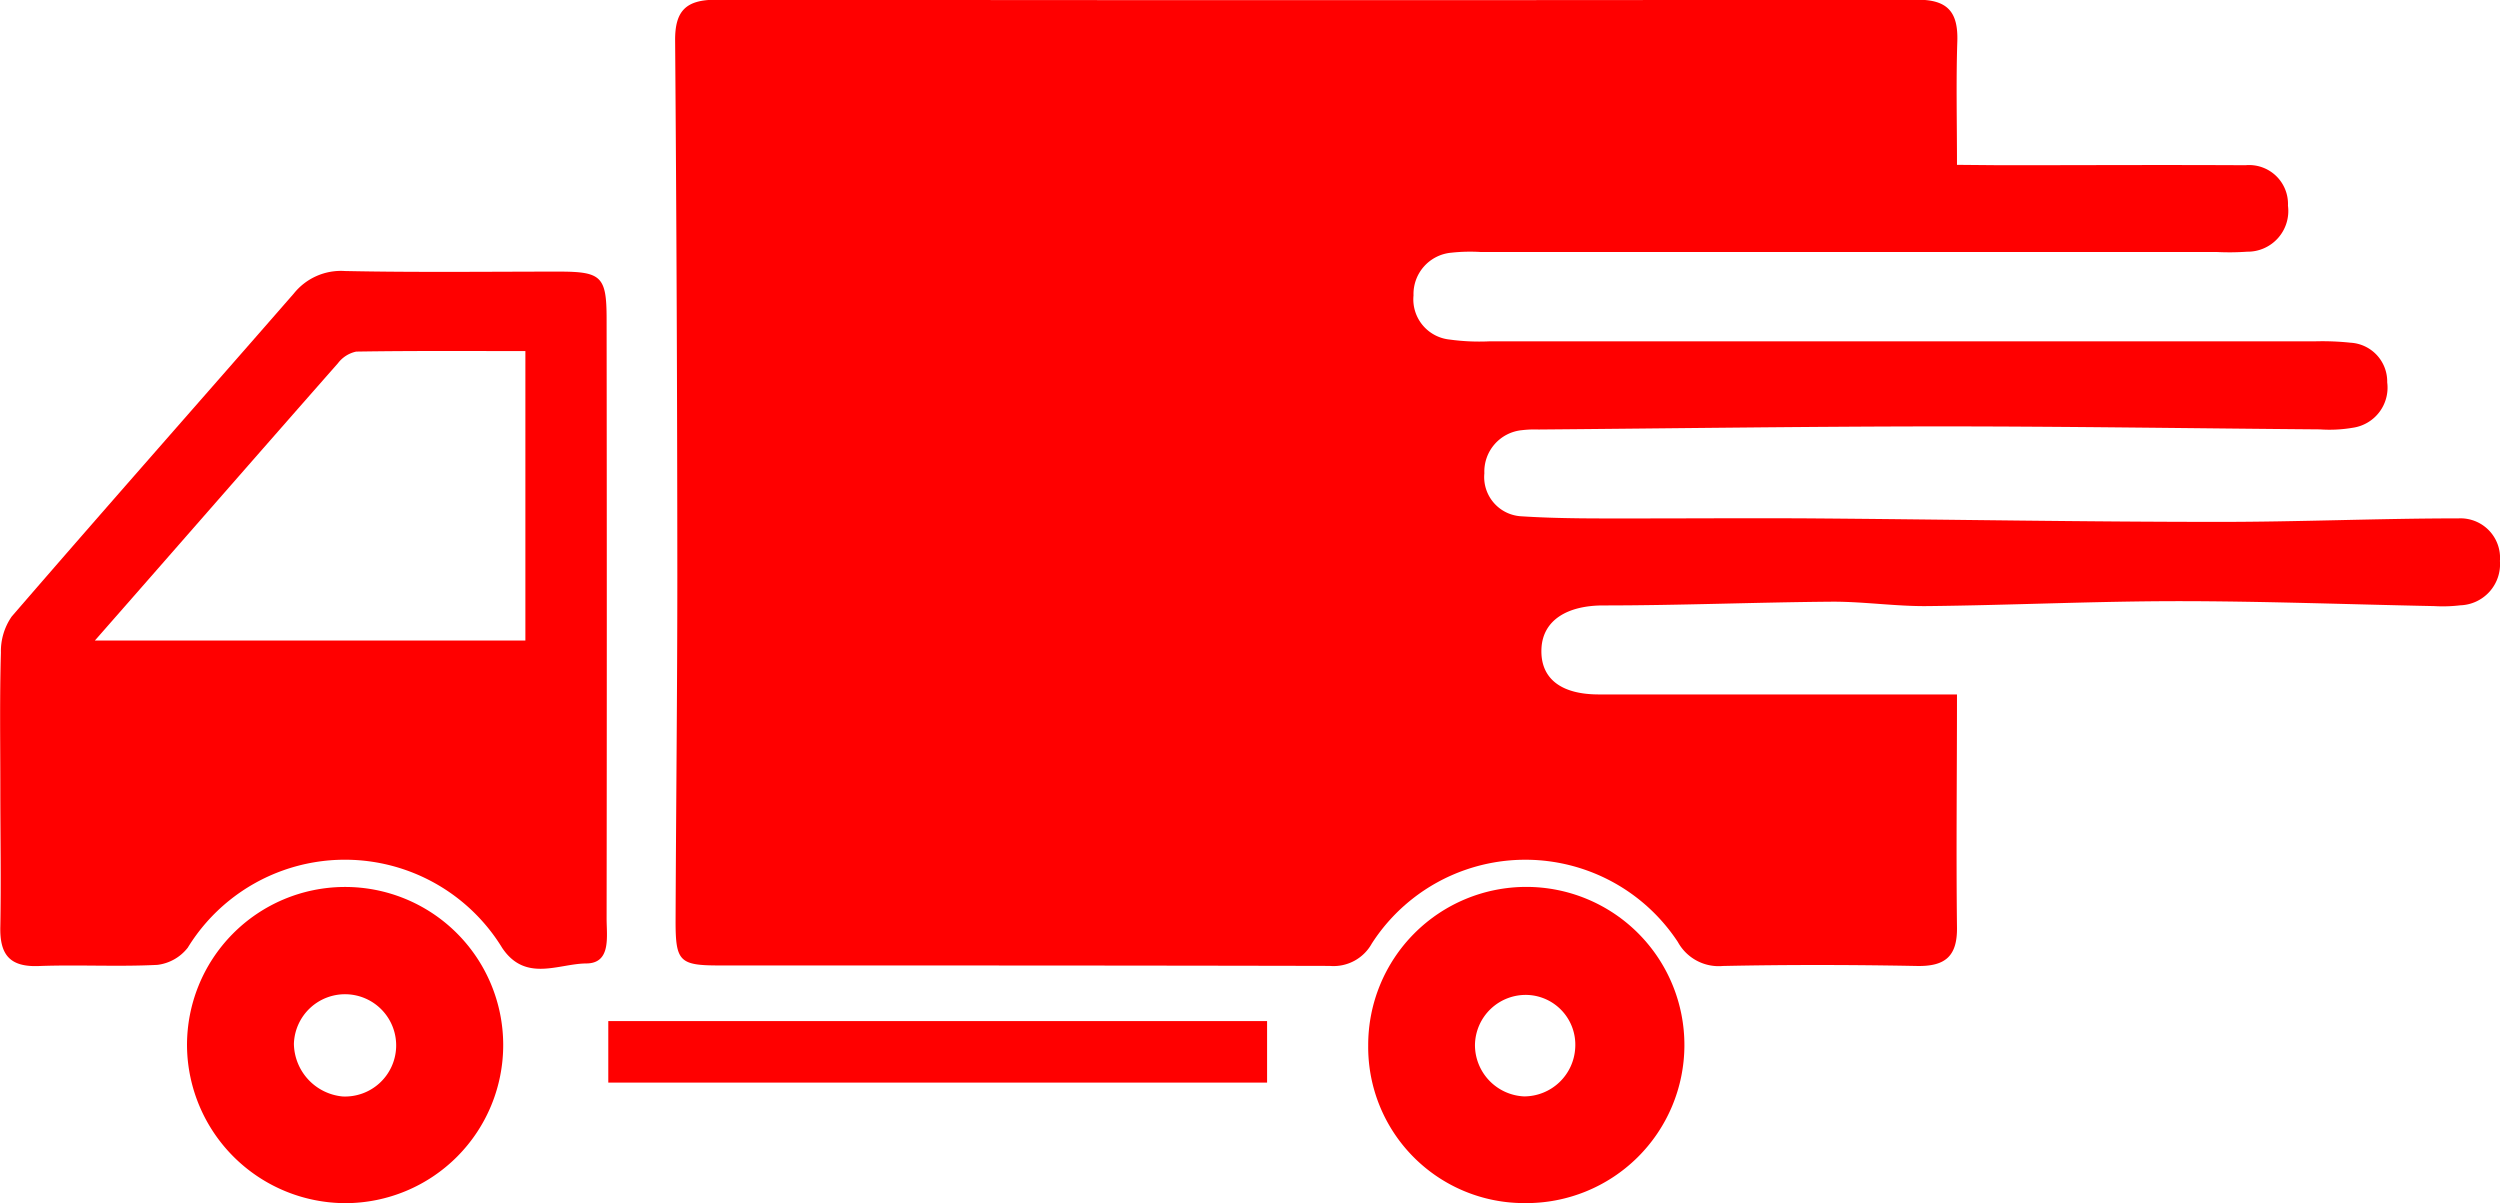 <svg xmlns="http://www.w3.org/2000/svg" width="38.567" height="18.561" viewBox="0 0 38.567 18.561">
  <g id="Group_2137" data-name="Group 2137" transform="translate(0)">
    <path id="Path_6740" data-name="Path 6740" d="M1548.533,239.679c0-.679-.015-1.288.005-1.9.015-.446-.138-.648-.613-.647q-9.269.013-18.538,0c-.462,0-.633.172-.629.631q.032,4.124.034,8.249c0,1.78-.02,3.561-.027,5.341,0,.614.063.677.67.677,3.141,0,6.281,0,9.422.007a.675.675,0,0,0,.649-.346,2.816,2.816,0,0,1,4.721-.023.718.718,0,0,0,.694.37c1-.021,2-.019,3,0,.432.007.618-.152.612-.594-.014-1.169,0-2.339,0-3.595h-.549q-2.488,0-4.976,0c-.6,0-.909-.258-.885-.714.024-.439.408-.66.957-.659,1.181,0,2.362-.049,3.543-.058.488,0,.977.074,1.465.068,1.281-.014,2.561-.075,3.842-.076,1.321,0,2.641.05,3.962.076a2.289,2.289,0,0,0,.406-.012.635.635,0,0,0,.611-.684.61.61,0,0,0-.637-.657c-1.235,0-2.471.055-3.707.054-2.061,0-4.122-.037-6.183-.053-.933-.007-1.866,0-2.8,0-.589,0-1.179.005-1.766-.033a.606.606,0,0,1-.574-.664.642.642,0,0,1,.582-.665,1.662,1.662,0,0,1,.254-.01c2.07-.017,4.14-.047,6.21-.048,1.948,0,3.9.031,5.844.046a2.131,2.131,0,0,0,.506-.025.625.625,0,0,0,.532-.7.6.6,0,0,0-.565-.612,4.114,4.114,0,0,0-.559-.021h-12.732a3.352,3.352,0,0,1-.609-.028.623.623,0,0,1-.556-.68.641.641,0,0,1,.586-.66,2.682,2.682,0,0,1,.457-.01h11.357a3.9,3.9,0,0,0,.458-.005.628.628,0,0,0,.632-.71.6.6,0,0,0-.657-.624c-1.256-.007-2.512,0-3.769,0Z" transform="translate(-1518.343 -237.136)" fill="red"/>
    <path id="Path_6741" data-name="Path 6741" d="M1815.518,286.164c0,.713.013,1.426,0,2.138-.01.427.14.625.591.608.61-.023,1.223.013,1.832-.018a.7.7,0,0,0,.469-.266,2.844,2.844,0,0,1,4.852.007c.358.53.866.241,1.293.237.389,0,.316-.415.316-.691q.006-4.624,0-9.248c0-.657-.078-.733-.728-.734-1.1,0-2.206.014-3.309-.009a.931.931,0,0,0-.789.348c-1.45,1.662-2.911,3.315-4.352,4.983a.941.941,0,0,0-.166.556C1815.507,284.772,1815.518,285.468,1815.518,286.164Zm8.1-2.276h-6.641c1.3-1.481,2.52-2.881,3.749-4.277a.477.477,0,0,1,.282-.18c.856-.014,1.713-.008,2.61-.008Z" transform="translate(-1815.513 -274.007)" fill="red"/>
    <path id="Path_6742" data-name="Path 6742" d="M1833.586,376.348a2.439,2.439,0,1,0-2.442-2.419A2.45,2.45,0,0,0,1833.586,376.348Zm-.793-2.458a.789.789,0,1,1,.751.812A.829.829,0,0,1,1832.793,373.89Z" transform="translate(-1828.259 -357.787)" fill="red"/>
    <path id="Path_6743" data-name="Path 6743" d="M1652.426,373.917a2.407,2.407,0,0,0,2.416,2.429,2.439,2.439,0,1,0-2.416-2.429Zm2.405.783a.794.794,0,0,1-.758-.79.783.783,0,0,1,.819-.775.768.768,0,0,1,.728.809A.791.791,0,0,1,1654.831,374.7Z" transform="translate(-1631.319 -357.786)" fill="red"/>
    <path id="Path_6744" data-name="Path 6744" d="M1715.492,391.782v.949h10.163v-.949Z" transform="translate(-1706.108 -376.03)" fill="red"/>
  </g>
</svg>
